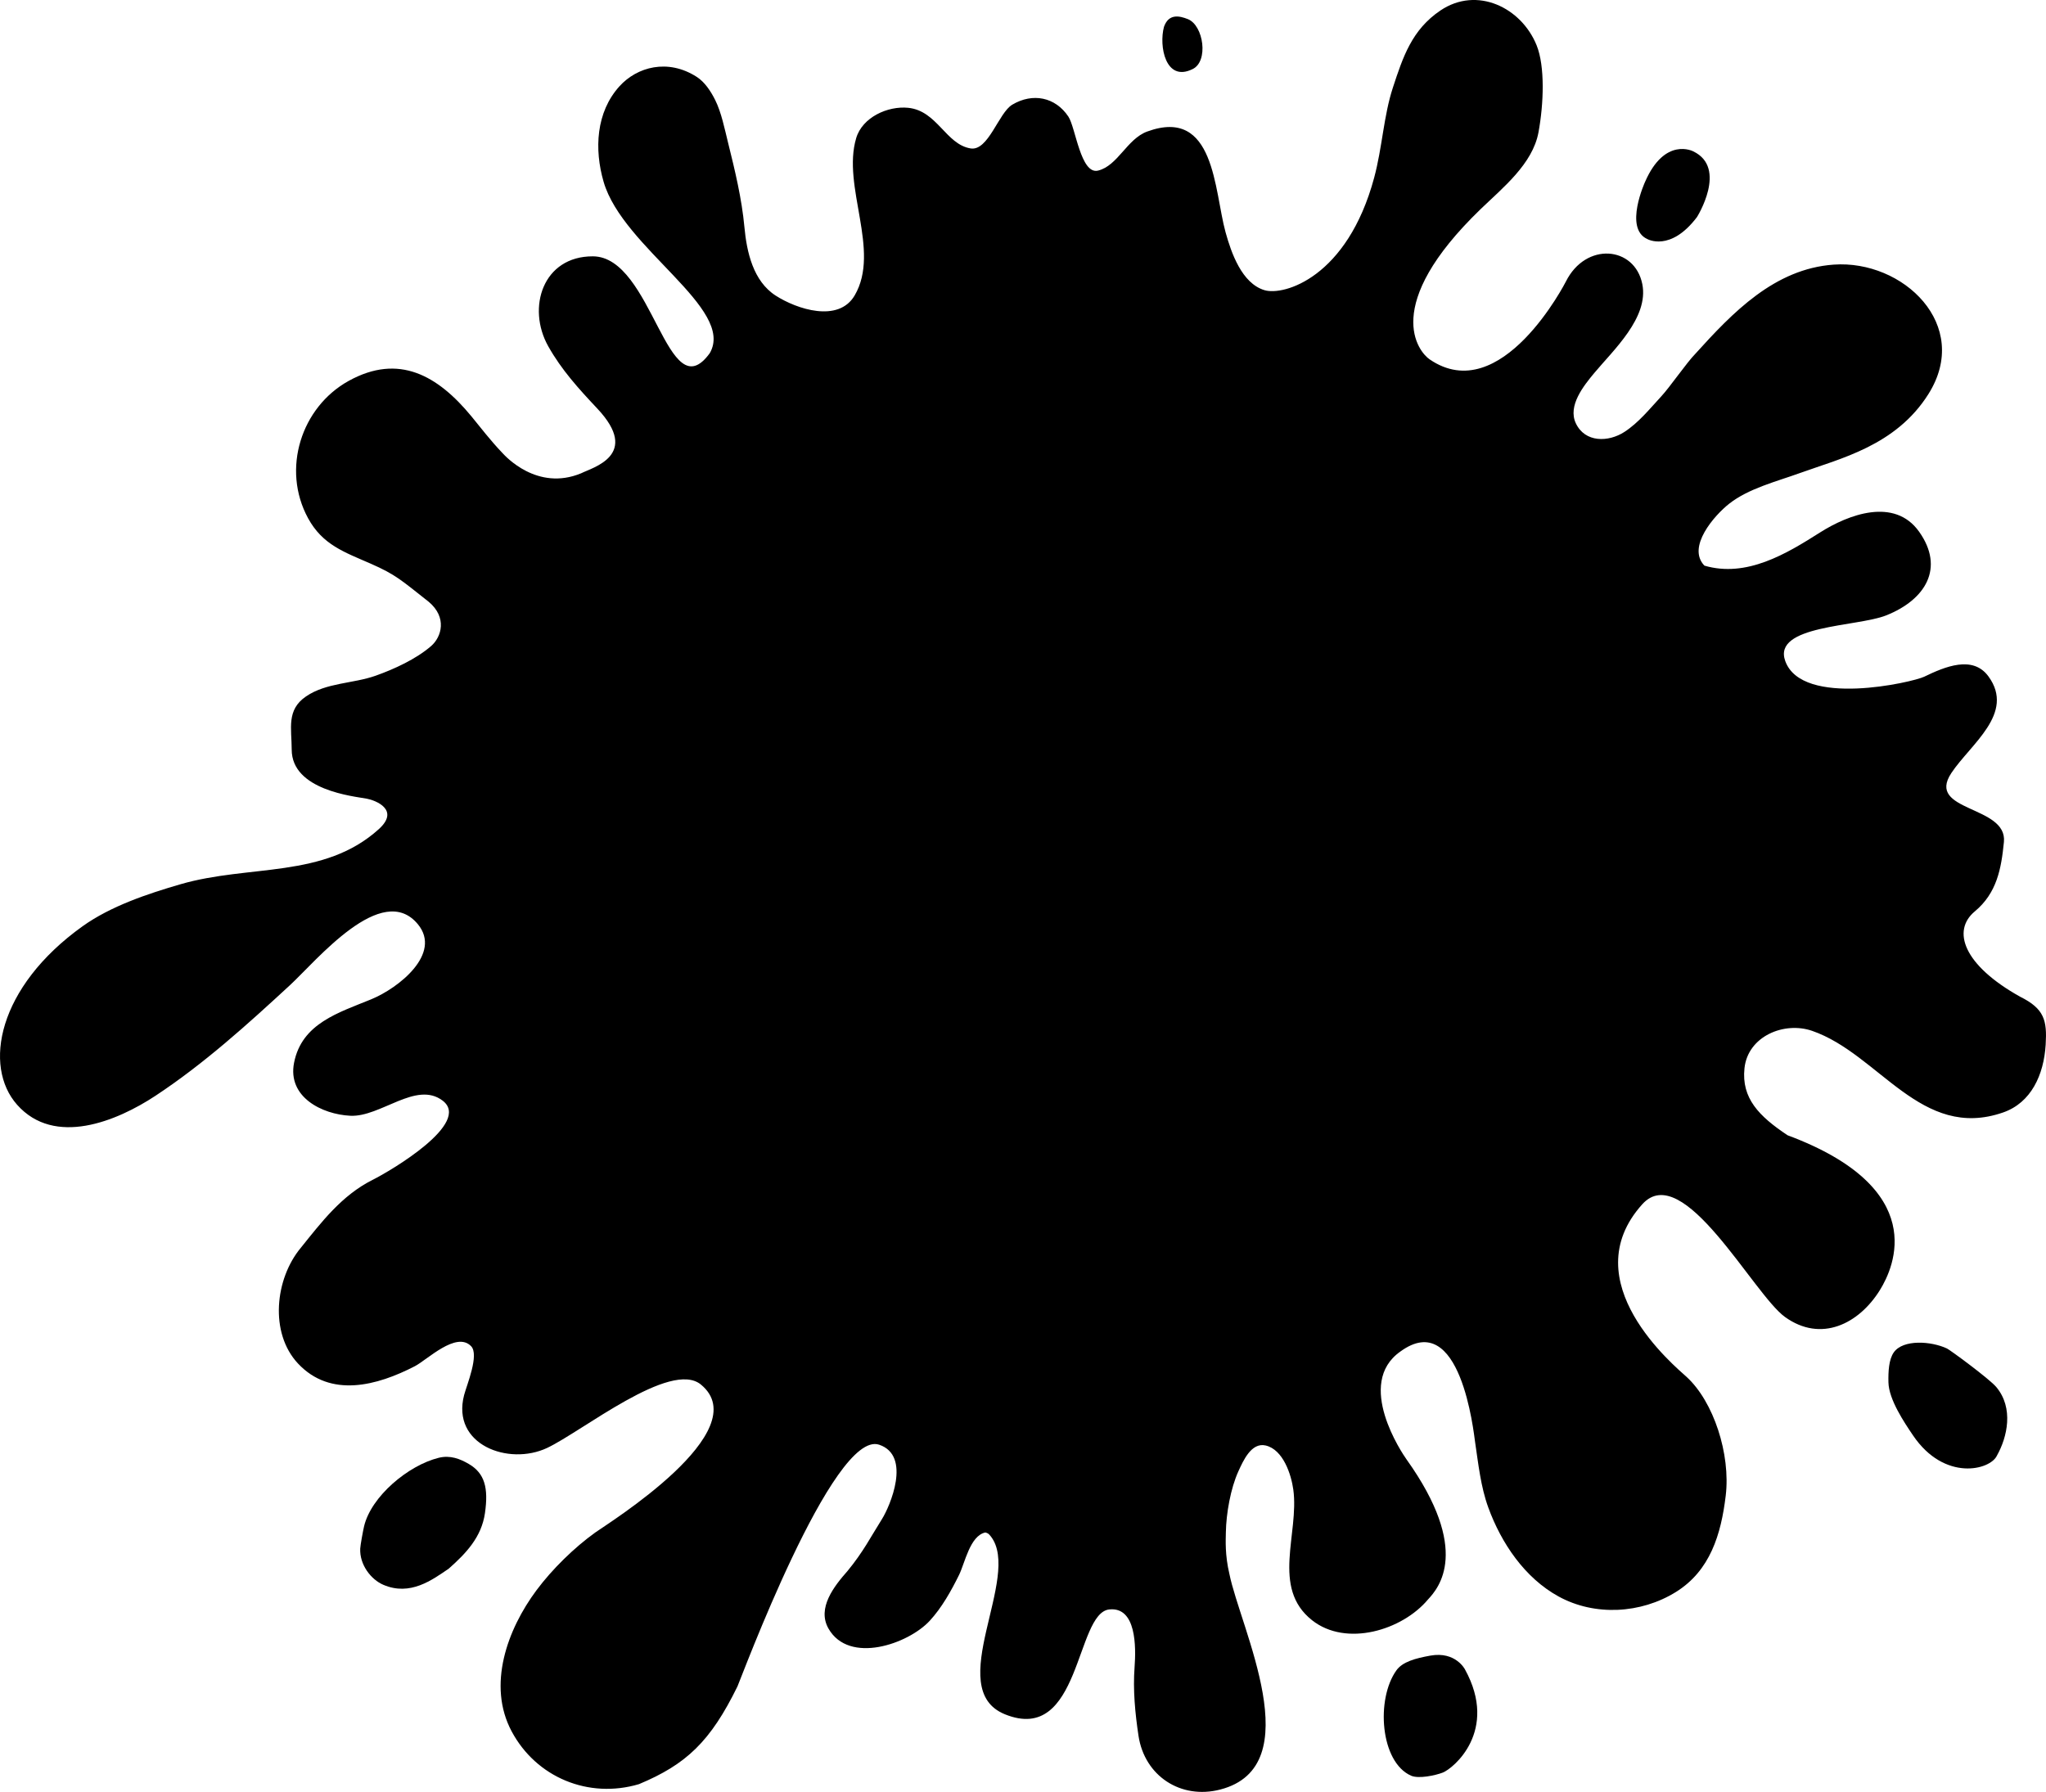 <svg version="1.0" id="Layer_1" xmlns="http://www.w3.org/2000/svg" xmlns:xlink="http://www.w3.org/1999/xlink" x="0px" y="0px"
	 width="555.394px" height="486.498px" viewBox="0 0 555.394 486.498" enable-background="new 0 0 555.394 486.498"
	 xml:space="preserve">
<path fill-rule="evenodd" clip-rule="evenodd" d="M323.7,18.774c-7.314,3.594-9.144-6.264-7.734-11.494
	c1.29-3.634,4.168-3.008,6.479-2.09C326.735,6.893,328.14,16.708,323.7,18.774"/>
<path fill-rule="evenodd" clip-rule="evenodd" d="M542.091,395.161c-1.77,3.968-14.251,7.161-22.78-5.433
	c-2.361-3.488-6.579-9.721-6.687-14.421c-0.068-2.955,0.106-6.236,1.462-8.15c2.531-3.57,10.131-3.057,14.421-1.045
	c0.859,0.403,11.511,8.236,13.375,10.449C546.708,382.293,544.875,390.207,542.091,395.161"/>
<path fill-rule="evenodd" clip-rule="evenodd" d="M391.621,481.264c-2.007,0.769-6.521,1.733-8.569,0.837
	c-8.393-3.681-9.608-20.817-3.971-28.632c1.661-2.302,5.141-3.241,9.195-3.972c6.915-1.245,9.439,3.825,9.404,3.763
	C406.837,469.914,394.533,480.148,391.621,481.264"/>
<path fill-rule="evenodd" clip-rule="evenodd" d="M425.058,76.455c5.4-10.837,18.697-9.649,20.754,0.685
	c1.814,9.117-7.917,17.964-13.062,24.156c-2.85,3.43-7.229,8.857-4.989,13.617c2.5,5.315,8.861,5.164,13.191,2.355
	c3.906-2.535,6.891-6.305,10.02-9.673c2.317-2.494,6.915-9.178,9.196-11.495c10.183-11.266,21.522-23.111,37.591-24.255
	c18.849-1.344,37.501,16.402,25.731,35.123c-8.856,14.09-23.991,17.516-34.914,21.472c-6.241,2.262-13.886,4.151-19.187,8.323
	c-3.996,3.146-11.582,11.755-6.715,16.808c11.442,3.342,22.259-3.212,31.35-8.986c7.739-4.916,20.242-9.645,26.93-0.224
	c7,9.865,1.728,18.484-8.965,22.726c-7.91,3.137-30.932,2.611-27.369,12.399c4.615,12.685,34.644,5.724,37.688,4.253
	c5.678-2.743,13.225-5.935,17.483-0.074c7.288,10.031-4.858,18.332-10.09,26.215c-7.015,10.57,15.264,8.705,14.271,18.719
	c-0.724,7.293-1.914,13.865-7.912,18.854c-6.26,5.206-3.14,14.526,12.302,23.151c6.617,3.276,7.343,6.469,6.944,13.021
	c-0.5,8.188-3.936,15.755-11.537,18.401c-22.286,7.762-33.64-15.85-51.852-22.149c-7.604-2.631-17.467,1.462-18.373,10.163
	c-0.848,8.131,3.936,13.012,11.701,18.183c38.676,14.421,28.952,35.756,25.079,42.006c-5.735,9.258-16.029,14.359-25.789,7.322
	c-8.608-6.206-27.675-42.884-38.736-30.59c-18.935,21.043,8.839,43.938,12.027,46.857c7.354,6.731,11.982,20.997,10.631,32.253
	c-1.259,10.485-4.21,20.37-13.542,26.164c-9.476,5.884-21.982,6.596-31.803,1.22c-9.205-5.037-15.578-14.474-19.118-24.196
	c-2.04-5.598-2.69-11.816-3.563-17.682c-0.388-2.609-3.937-36.606-20.306-24.629c-12.365,8.703,0.59,27.739,1.673,29.259
	c17.637,24.726,8.711,34.957,5.852,38.035c-7.018,8.396-22.232,12.982-31.499,5.639c-11.148-8.834-3.446-23.507-5.073-35.443
	c-0.557-4.083-2.741-10.89-7.524-11.992c-3.875-0.895-6.094,4.186-7.376,6.988c-2.131,4.658-3.326,11.516-3.41,16.588
	c-0.036,2.171-0.273,6.108,0.963,11.324c2.954,14.662,21.998,52.201-2.508,58.517c-10.687,2.754-20.529-3.678-22.173-14.616
	c-0.915-6.094-1.527-12.438-1.066-18.588c0.416-5.56,0.479-16.455-6.854-15.698c-9.234,0.953-7.709,36.822-28.324,28.473
	c-17.003-6.885,4.735-37.383-3.859-48.326c-0.671-0.854-0.838-0.835-1.463-1.045c-4.197,0.897-5.533,8.273-7.158,11.56
	c-2.131,4.312-4.656,8.849-7.938,12.41c-5.824,6.319-21.906,11.933-27.498,2.112c-3.18-5.585,1.59-11.552,5.185-15.633
	c4.24-5.143,6.356-9.345,9.352-14.104c2.117-3.36,8.115-17.197-0.784-20.172c-12.491-4.176-37.687,64.058-38.454,65.623
	c-7.345,14.994-13.92,21.183-26.75,26.541c-13.66,4.042-27.85-1.801-34.549-14.334c-6.689-12.518-1.195-27.67,6.754-38.33
	c4.239-5.687,10.187-11.531,15.971-15.681c3.445-2.472,43.953-27.565,28.653-40.148c-8.219-6.76-32.231,12.722-41.749,17.208
	c-10.433,4.918-26.055-0.847-22.535-14.348c0.712-2.732,4.178-10.945,1.895-13.281c-4.004-4.149-11.935,3.716-15.257,5.435
	c-10.244,5.298-22.871,8.726-31.726-0.723c-7.767-8.286-6.277-23.01,0.797-31.462c5.541-6.878,11.052-14.185,19.435-18.392
	c5.137-2.576,26.973-15.497,19.019-21.526c-7.197-5.455-16.832,4.521-25.058,4.111c-7.689-0.383-17.089-5.083-15.265-14.38
	c2.098-10.709,12.095-13.603,20.933-17.232c7.505-3.081,19.223-12.399,12.702-20.356c-9.761-11.912-27.579,9.899-34.761,16.529
	c-11.595,10.7-23.322,21.32-36.491,30.012c-10.523,6.944-27.406,13.889-37.564,2.439c-9.257-10.434-5.331-31.938,17.804-48.481
	c7.609-5.441,17.648-8.802,26.55-11.386c18.708-5.43,38.893-1.453,53.83-14.958c5.817-5.259-0.871-7.837-3.311-8.282
	c-3.469-0.635-20.31-2.275-20.331-13.314c-0.012-5.778-1.481-10.785,3.892-14.445c5.52-3.762,12.758-3.444,18.887-5.617
	c5.009-1.775,10.998-4.519,15.069-8.058c2.836-2.466,4.407-7.756-0.648-12.005c-7.463-5.874-8.921-7.36-15.729-10.347
	c-7.16-3.142-13.094-5.11-17.036-12.362c-7.254-13.342-1.836-30.161,11.03-37.27c13.635-7.537,24.195-1.43,33.287,9.583
	c2.597,3.145,5.041,6.427,8.511,10.061c0.699,0.733,9.374,10.407,21.317,5.434c3.078-1.559,16.248-4.933,4.389-17.555
	c-5.106-5.431-9.721-10.5-13.331-16.921c-5.896-10.486-1.449-24.472,12.128-24.421c16.256,0.06,20.192,42.155,31.714,26.296
	c7.036-12.116-23.556-28.471-28.808-46.51c-2.576-8.848-2.078-18.93,4.316-25.974c4.756-5.24,13.097-7.571,20.94-2.544
	c2.173,1.393,3.801,3.843,5.015,6.27c1.694,3.382,2.584,7.892,3.493,11.549c1.876,7.548,3.744,15.273,4.449,22.934
	c0.629,6.847,2.391,14.724,8.503,18.65c5.697,3.66,17.042,7.458,21.438-0.075c7.127-12.211-3.548-29.531,0.414-42.726
	c1.688-5.625,8.549-8.758,14.116-8.193c7.871,0.798,10.208,9.937,16.936,11.026c4.808,0.778,7.603-9.679,11.302-11.876
	c5.549-3.296,11.691-2.077,15.233,3.231c1.972,2.957,3.335,15.806,8.05,14.667c5.362-1.297,7.852-8.599,13.356-10.611
	c18.452-6.746,18.135,16.055,21.269,27.37c1.541,5.562,4.405,13.846,10.552,15.7c5.257,1.588,22.493-3.439,29.784-30.539
	c2.205-8.201,2.572-16.806,5.077-24.438c2.737-8.345,5.164-15.742,12.917-20.96c9.936-6.687,21.964-0.782,26.101,9.453
	c2.312,5.719,1.932,15.902,0.509,23.627c-1.589,8.619-9.723,15.078-15.719,20.868c-27.177,26.242-16.813,38.733-13.838,40.772
	C407.527,110.897,425.058,76.455,425.058,76.455"/>
<path fill-rule="evenodd" clip-rule="evenodd" d="M121.817,425.882c-4.487,3.059-10.453,7.524-17.764,4.388
	c-3.352-1.437-6.459-5.446-6.27-9.821c0.042-0.961,0.775-4.924,1.046-6.061c1.938-8.145,12.018-16.569,20.27-18.601
	c3.158-0.775,5.814,0.312,8.151,1.672c4.333,2.522,5.384,6.516,4.388,13.376C130.701,417.305,126.554,421.695,121.817,425.882"/>
<path fill-rule="evenodd" clip-rule="evenodd" d="M459.629,41.089c0,0-7.693-4.063-13.063,8.272
	c0,0-5.803,12.627,0.582,15.53c0,0,6.241,3.629,13.497-5.95C460.645,58.941,469.063,45.588,459.629,41.089"/>
</svg>
